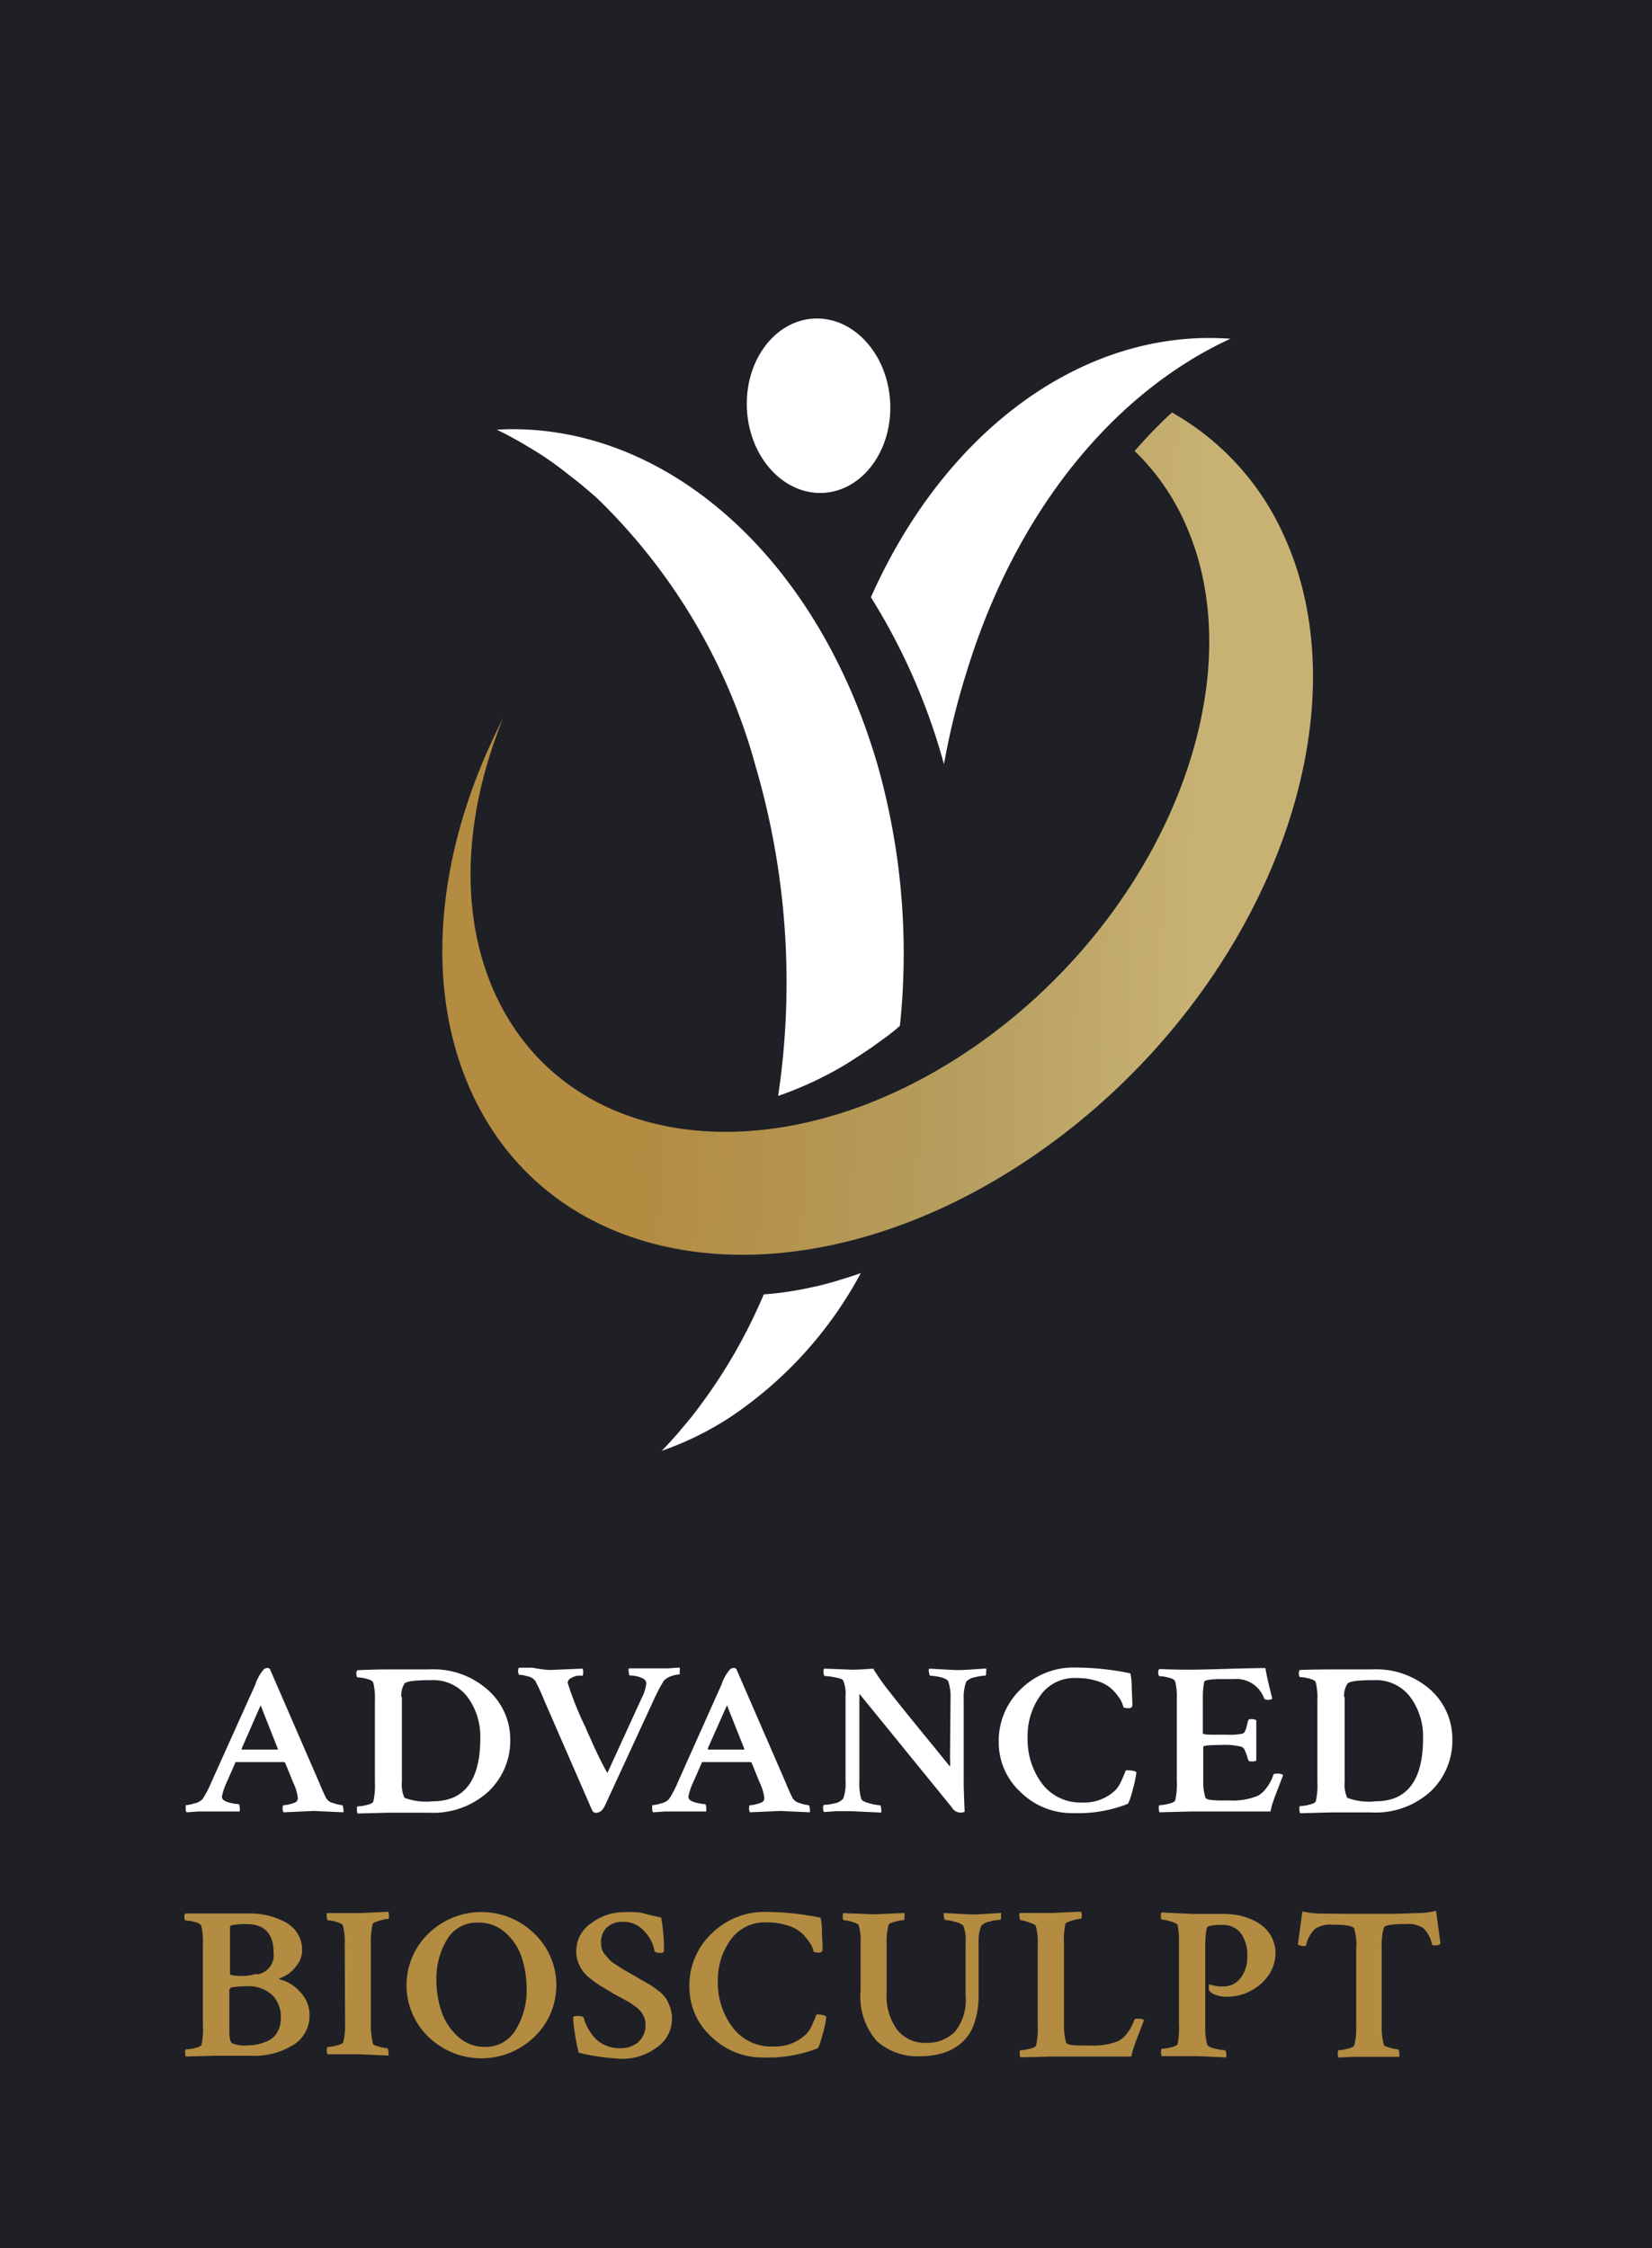 <svg xmlns="http://www.w3.org/2000/svg" viewBox="0 0 123.03 167.44"><defs><style>.cls-1{fill:#1e2026}.cls-2{fill:#fff}.cls-3{fill:url(#linear-gradient)}.cls-4{fill:#b38b41}</style><linearGradient id="linear-gradient" x1="4.89" y1="62.61" x2="69.1" y2="62.61" gradientTransform="rotate(1.74 75.38 995.099)" gradientUnits="userSpaceOnUse"><stop offset=".23" stop-color="#b38b41"/><stop offset=".61" stop-color="#b59e5f"/><stop offset=".87" stop-color="#c8b273"/></linearGradient></defs><title>logo</title><g id="Layer_2" data-name="Layer 2"><g id="Layer_1-2" data-name="Layer 1"><path class="cls-1" d="M0 0H123.03V167.44H0z"/><ellipse class="cls-2" cx="60.96" cy="30.21" rx="5.34" ry="6.5" transform="rotate(-3.24 61.072 30.213)"/><path class="cls-3" d="M95.54 39.72a19.8 19.8 0 0 0-8.26-9 36.31 36.31 0 0 0-2.78 2.87 17.12 17.12 0 0 1 3.66 5.16c5.53 11.87-1.45 29.42-15.59 39.2S42.47 86 36.94 74.16c-2.8-6-2.39-13.49.53-20.67-4.9 9.52-6.07 19.87-2.29 28 6.52 14 25.32 16 42 4.45s24.89-32.24 18.36-46.22z"/><path class="cls-2" d="M64.86 44.48a46.62 46.62 0 0 1 5.44 12.43A55.69 55.69 0 0 1 72 50c3.72-12.1 11.07-20.83 19.63-24.77-10.63-.79-21.1 6.5-26.77 19.25zm.46 12.37C60.62 40.88 49 31.32 37 32c.47.23.94.47 1.4.73l.39.22q.55.32 1.1.66l.31.19q.65.42 1.29.89l.41.31.91.71.45.36c.4.33.79.67 1.17 1l.37.36a43.88 43.88 0 0 1 11.49 19.7 57.28 57.28 0 0 1 1.66 24.49A26.84 26.84 0 0 0 63 79.26l1-.64 1-.67.23-.17.79-.57c.35-.26.7-.54 1-.82a51.49 51.49 0 0 0-1.7-19.54zm-2.67 38.44l-.32.1q-.67.2-1.33.36l-.41.09a25.48 25.48 0 0 1-3 .5l-.71.06a39.89 39.89 0 0 1-5.2 8.89c-.3.39-.61.76-.93 1.13l-.24.29c-.4.46-.81.91-1.23 1.34a23.41 23.41 0 0 0 5-2.44 29.91 29.91 0 0 0 9.83-10.8c-.5.19-.98.33-1.46.48zM20.1 124.3l3.66 8.43q.26.64.52 1.17a.84.84 0 0 0 .56.39 2.47 2.47 0 0 0 .66.15s.07.1.07.29a.51.51 0 0 1 0 .24l-2.19-.1-2.26.1a.43.43 0 0 1-.07-.3q0-.23.07-.23a2.41 2.41 0 0 0 .57-.1q.37-.1.44-.23a.43.43 0 0 0 .05-.21 3.48 3.48 0 0 0-.33-1.11l-.61-1.5a.2.2 0 0 0-.12-.06h-3.5c-.07 0-.1 0-.1.06l-.66 1.5a4.31 4.31 0 0 0-.33 1 .35.35 0 0 0 .19.32 1.84 1.84 0 0 0 .55.18 3.24 3.24 0 0 0 .53.08s.05.09.05.23a1 1 0 0 1 0 .31H14.78l-.88.06a.32.32 0 0 1-.07-.24v-.29a2.69 2.69 0 0 0 .67-.14 1.09 1.09 0 0 0 .58-.31 7.45 7.45 0 0 0 .66-1.26l3.26-7.24a3.42 3.42 0 0 1 .64-1.16.46.46 0 0 1 .3-.11.3.3 0 0 1 .16.08zm-2.09 6H20.69v-.06L19.41 127 18 130.22v.07zm10.92-5.97h3a6.1 6.1 0 0 1 4.43 1.55 4.91 4.91 0 0 1 1.64 3.64 5.21 5.21 0 0 1-1.61 3.89 6.08 6.08 0 0 1-4.46 1.59h-2.98l-2.32.06s-.05-.12-.05-.26 0-.27.05-.27a3.09 3.09 0 0 0 .66-.1q.44-.1.51-.25a5.41 5.41 0 0 0 .12-1.46v-6.08a4.72 4.72 0 0 0-.12-1.32q-.05-.18-.49-.29a2.94 2.94 0 0 0-.7-.11s-.07-.08-.07-.24a.41.41 0 0 1 .07-.29q1.16-.06 2.32-.06zm1 2.06v6.31a2.43 2.43 0 0 0 .19 1.19 4.56 4.56 0 0 0 2.12.26q3.53 0 3.53-4.7a4.93 4.93 0 0 0-.95-3.06 3.19 3.19 0 0 0-2.71-1.26H32q-1.67 0-1.88.26a1.66 1.66 0 0 0-.23 1zM41 124.37l2.38-.1a.54.54 0 0 1 .05.3q0 .23-.07.23a2.23 2.23 0 0 0-.37 0 1.52 1.52 0 0 0-.47.18.4.4 0 0 0-.24.35 22.87 22.87 0 0 0 1.32 3.3q.21.52.35.79.21.5.52 1.15t.54 1.07a2.07 2.07 0 0 0 .23.39l2.54-5.55a3.08 3.08 0 0 0 .35-1.11q0-.29-.41-.44a2.35 2.35 0 0 0-.83-.15s-.07-.08-.06-.23a.83.83 0 0 1 0-.3h2.94l.85-.06a.64.64 0 0 1 0 .24v.27a2.08 2.08 0 0 0-.6.12 1.34 1.34 0 0 0-.58.35 12.18 12.18 0 0 0-.75 1.42l-3.62 7.84q-.26.58-.68.58a.32.32 0 0 1-.28-.16l-3.59-8.24a14.68 14.68 0 0 0-.66-1.43.88.88 0 0 0-.54-.33 2.53 2.53 0 0 0-.66-.12s-.07-.08-.07-.24a.52.52 0 0 1 .05-.29h1q.9.17 1.36.17zm13.84-.07l3.66 8.43q.26.64.52 1.17a.84.84 0 0 0 .56.39 2.47 2.47 0 0 0 .66.15s.07.1.07.29a.51.51 0 0 1 0 .24l-2.19-.1-2.26.1a.43.43 0 0 1-.07-.3q0-.23.07-.23a2.41 2.41 0 0 0 .57-.1q.37-.1.44-.23a.43.43 0 0 0 .05-.21 3.48 3.48 0 0 0-.33-1.11l-.61-1.5a.2.2 0 0 0-.12-.06h-3.5c-.07 0-.1 0-.1.06l-.66 1.5a4.31 4.31 0 0 0-.33 1 .35.35 0 0 0 .19.32 1.84 1.84 0 0 0 .55.18 3.24 3.24 0 0 0 .53.08s.05.09.05.23a1 1 0 0 1 0 .31H49.52l-.88.06a.32.32 0 0 1-.07-.24v-.29a2.69 2.69 0 0 0 .67-.14 1.09 1.09 0 0 0 .58-.31 7.45 7.45 0 0 0 .66-1.26l3.24-7.24a3.42 3.42 0 0 1 .64-1.16.46.46 0 0 1 .3-.11.3.3 0 0 1 .18.08zm-2.09 6H55.43v-.06L54.14 127l-1.43 3.22s.02.07.04.07zm18.04-3.79a3.64 3.64 0 0 0-.17-1.29q-.09-.19-.58-.31a3.75 3.75 0 0 0-.77-.11s-.07-.08-.08-.23a.51.51 0 0 1 0-.3q1.86.11 2.19.11t1.17-.06l.89-.06a.63.63 0 0 1 0 .26c0 .18 0 .27-.07.27a3.57 3.57 0 0 0-.75.12 1.16 1.16 0 0 0-.66.33 3.5 3.5 0 0 0-.19 1.34v6.1q0 .58.07 2.25a.68.68 0 0 1-.38.06.75.75 0 0 1-.56-.37l-6.9-8.48v6.52a4.15 4.15 0 0 0 .14 1.32q.09.19.64.33a3.86 3.86 0 0 0 .78.14s.05.08.06.23a.81.81 0 0 1 0 .31l-2.18-.1h-1.16l-.91.06a.38.38 0 0 1-.07-.27q0-.26.07-.26a3.56 3.56 0 0 0 .79-.12 1 1 0 0 0 .64-.36 3.42 3.42 0 0 0 .17-1.35v-6.29a2.45 2.45 0 0 0-.19-1.17q-.07-.11-.6-.21a4.85 4.85 0 0 0-.77-.1s-.07-.08-.08-.24 0-.26.06-.31l2.07.08q.57 0 1.57-.08a16.59 16.59 0 0 0 1.22 1.73q.88 1.13 2.41 3t2.09 2.57a4.26 4.26 0 0 0 0-.66zM84.63 132a8.35 8.35 0 0 1-.26 1.25q-.26 1-.4 1.1a10.05 10.05 0 0 1-4 .68 5.44 5.44 0 0 1-3.97-1.57 5 5 0 0 1-1.62-3.72 5.31 5.31 0 0 1 1.62-3.92 5.57 5.57 0 0 1 4.07-1.63 20.66 20.66 0 0 1 4.11.43 4.3 4.3 0 0 1 .1 1.05q.05 1 .05 1.3t-.42.24a.59.59 0 0 1-.24-.06 2.15 2.15 0 0 0-.25-.6 4.15 4.15 0 0 0-.55-.69 2.69 2.69 0 0 0-1.08-.64 5 5 0 0 0-1.65-.25 3.1 3.1 0 0 0-2.66 1.3 5.16 5.16 0 0 0-.95 3.12 5.51 5.51 0 0 0 1.07 3.44 3.57 3.57 0 0 0 3 1.41 3.33 3.33 0 0 0 2.45-.9 2.19 2.19 0 0 0 .41-.6q.18-.38.28-.64t.13-.26q.69.01.76.16zm3.99-7.65q.77 0 2.7-.06t2.92-.06q.07.48.28 1.34l.23.94a.57.57 0 0 1-.37.08q-.19 0-.24-.11a2.18 2.18 0 0 0-2.23-1.43H91q-1.29 0-1.32.21a6.16 6.16 0 0 0-.1 1.3v2.53q0 .1.77.1h1a4.76 4.76 0 0 0 1.2-.08q.19-.08.3-.56.05-.24.1-.4t.28-.11a.5.5 0 0 1 .33.08v3a.55.55 0 0 1-.33.06c-.15 0-.24 0-.28-.13a4.8 4.8 0 0 0-.22-.64.93.93 0 0 0-.12-.22l-.15-.1a5.16 5.16 0 0 0-1.6-.13q-1.25 0-1.25.13v2.49a4 4 0 0 0 .16 1.3q.09.21 1.18.21h.64a5 5 0 0 0 2.07-.34 1.94 1.94 0 0 0 .63-.56 3.31 3.31 0 0 0 .54-1c0-.06.09-.1.24-.1a.8.8 0 0 1 .49.1l-.25.66-.3.78q-.1.27-.23.65a4.08 4.08 0 0 0-.16.63H88.67l-2.32.06s-.05-.12-.05-.26 0-.27.05-.27a3.09 3.09 0 0 0 .66-.1q.44-.1.51-.25a5.41 5.41 0 0 0 .12-1.46v-6.08a4.72 4.72 0 0 0-.12-1.32q-.05-.18-.49-.29a2.94 2.94 0 0 0-.7-.11s-.07-.08-.07-.24a.41.41 0 0 1 .07-.29q1.12.05 2.29.05zm10.52-.02h3a6.1 6.1 0 0 1 4.43 1.55 4.91 4.91 0 0 1 1.59 3.64 5.21 5.21 0 0 1-1.61 3.89 6.08 6.08 0 0 1-4.43 1.57h-2.98l-2.32.06s-.05-.12-.05-.26 0-.27.05-.27a3.09 3.09 0 0 0 .66-.1q.44-.1.51-.25a5.41 5.41 0 0 0 .12-1.46v-6.08a4.72 4.72 0 0 0-.12-1.32q-.05-.18-.49-.29a2.94 2.94 0 0 0-.7-.11s-.07-.08-.07-.24a.41.41 0 0 1 .07-.29q1.2-.04 2.34-.04zm1 2.06v6.31a2.43 2.43 0 0 0 .19 1.19 4.56 4.56 0 0 0 2.12.26q3.53 0 3.53-4.7a4.93 4.93 0 0 0-.95-3.06 3.19 3.19 0 0 0-2.71-1.26h-.09q-1.67 0-1.88.26a1.66 1.66 0 0 0-.25 1z"/><path class="cls-4" d="M15.11 150.83v-6.08a4.72 4.72 0 0 0-.12-1.32q-.05-.18-.49-.29a2.94 2.94 0 0 0-.7-.11s-.07-.08-.07-.24a.41.41 0 0 1 .07-.29H18.66a5.55 5.55 0 0 1 1.25.15 5.42 5.42 0 0 1 1.22.44 2.49 2.49 0 0 1 1 .86 2.3 2.3 0 0 1 .37 1.3 1.79 1.79 0 0 1-.37 1.08 2.7 2.7 0 0 1-.69.7 3 3 0 0 1-.55.28c-.09 0-.12.06-.07.1a2.86 2.86 0 0 1 1.44.85 2.44 2.44 0 0 1 .79 1.84 2.54 2.54 0 0 1-1.21 2.2 5.55 5.55 0 0 1-3.21.8h-2.47l-2.32.06s-.05-.12-.05-.26 0-.27.05-.27a3.09 3.09 0 0 0 .66-.1q.44-.1.51-.25a5.41 5.41 0 0 0 .1-1.45zm4-3.78a1.45 1.45 0 0 0 1.27-1.58q0-2.17-2-2.17a5 5 0 0 0-1.11.08.16.16 0 0 0-.14.18V147q0 .16 1 .16a3.71 3.71 0 0 0 .96-.16zm1.81 3.25a2.41 2.41 0 0 0-.62-1.7 2.61 2.61 0 0 0-2-.67 7.82 7.82 0 0 0-1.08.08.34.34 0 0 0-.14.32v3q0 .68.21.84a2.33 2.33 0 0 0 1.11.16 3.84 3.84 0 0 0 .75-.07 3.93 3.93 0 0 0 .79-.26 1.52 1.52 0 0 0 .7-.63 2 2 0 0 0 .27-1.07zm4.75-5.57a4.5 4.5 0 0 0-.14-1.35q-.07-.13-.49-.25a2.49 2.49 0 0 0-.63-.12s-.07-.08-.07-.24a.61.61 0 0 1 0-.29h2.35l2.23-.1a.78.78 0 0 1 .05.26c0 .18 0 .27-.07.27a3 3 0 0 0-.63.13q-.47.13-.51.24a5.54 5.54 0 0 0-.14 1.42v6.05a5.52 5.52 0 0 0 .16 1.45c0 .08.18.15.48.23a2.87 2.87 0 0 0 .6.12s.07.1.07.31a.66.66 0 0 1 0 .23l-2.21-.1H24.41a.3.3 0 0 1-.07-.23q0-.31.07-.31a3 3 0 0 0 .65-.11q.44-.11.5-.24a5.22 5.22 0 0 0 .14-1.35zm6.24 6.97a5.35 5.35 0 0 1 0-7.7 5.65 5.65 0 0 1 7.88 0 5.33 5.33 0 0 1 0 7.7 5.67 5.67 0 0 1-7.88 0zm3.67-8.51a2.54 2.54 0 0 0-2.29 1.26 5.63 5.63 0 0 0-.79 3 7.37 7.37 0 0 0 .36 2.3 4.43 4.43 0 0 0 1.21 1.89 2.9 2.9 0 0 0 2.05.8 2.56 2.56 0 0 0 2.29-1.28 5.58 5.58 0 0 0 .81-3 7.59 7.59 0 0 0-.35-2.33 4.26 4.26 0 0 0-1.2-1.87 3 3 0 0 0-2.09-.78zm7.34 2.05a2.47 2.47 0 0 1 1.1-2 4 4 0 0 1 2.47-.83 6.57 6.57 0 0 1 .85 0q.37 0 1 .2l.9.2a13.28 13.28 0 0 1 .21 2.48.19.19 0 0 1-.21.15q-.47 0-.5-.15a2.74 2.74 0 0 0-.75-1.45 2 2 0 0 0-1.57-.71 1.68 1.68 0 0 0-1.23.42 1.51 1.51 0 0 0-.43 1.13 1.69 1.69 0 0 0 .06.46 1.1 1.1 0 0 0 .24.43l.3.35a2 2 0 0 0 .44.35l.44.29.52.31a5.38 5.38 0 0 0 .5.27 6.45 6.45 0 0 0 .58.35l.67.39q.19.12.56.41a2.39 2.39 0 0 1 .53.55 3.19 3.19 0 0 1 .3.65 2.58 2.58 0 0 1-1 3 4.24 4.24 0 0 1-2.6.84 17.46 17.46 0 0 1-3.2-.45 13.08 13.08 0 0 1-.29-1.46 10.11 10.11 0 0 1-.13-1.15q0-.13.28-.13.45 0 .51.13a3 3 0 0 0 .24.64 4.61 4.61 0 0 0 .48.74 2.26 2.26 0 0 0 .82.64 2.62 2.62 0 0 0 1.16.25 2 2 0 0 0 1.36-.45 1.66 1.66 0 0 0 .54-1.35 1.31 1.31 0 0 0-.11-.53 1.81 1.81 0 0 0-.26-.43 2.48 2.48 0 0 0-.44-.39q-.29-.21-.48-.32l-.57-.31-.53-.28-.19-.13-.77-.45q-.26-.16-.67-.48a3.3 3.3 0 0 1-.62-.59 2.94 2.94 0 0 1-.37-.68 2.25 2.25 0 0 1-.14-.91zm18.62 4.96a8.35 8.35 0 0 1-.26 1.25q-.26 1-.4 1.1a10.05 10.05 0 0 1-4 .68 5.44 5.44 0 0 1-3.92-1.56 5 5 0 0 1-1.62-3.72A5.31 5.31 0 0 1 53 144a5.57 5.57 0 0 1 4-1.61 20.66 20.66 0 0 1 4.11.43 4.3 4.3 0 0 1 .1 1.05q.05 1 .05 1.3t-.42.24a.59.59 0 0 1-.24-.06 2.15 2.15 0 0 0-.25-.6 4.15 4.15 0 0 0-.55-.69 2.69 2.69 0 0 0-1.08-.64 5 5 0 0 0-1.65-.25 3.1 3.1 0 0 0-2.66 1.3 5.16 5.16 0 0 0-.95 3.12 5.51 5.51 0 0 0 1.11 3.41 3.57 3.57 0 0 0 3 1.41 3.33 3.33 0 0 0 2.45-.9 2.19 2.19 0 0 0 .41-.6q.18-.38.28-.64t.13-.26q.63.05.7.19zm3.59-7.63l2.23-.1a1 1 0 0 1 0 .26q0 .27-.07.27a3.2 3.2 0 0 0-.63.12q-.47.12-.49.25a5.43 5.43 0 0 0-.14 1.42v3.7a4.18 4.18 0 0 0 .77 2.65 2.58 2.58 0 0 0 2.15 1 2.9 2.9 0 0 0 2.15-.81 3.72 3.72 0 0 0 .81-2.7v-3.93a3.05 3.05 0 0 0-.17-1.29 1.23 1.23 0 0 0-.62-.28 3.32 3.32 0 0 0-.74-.14s-.07-.07-.08-.23a.49.49 0 0 1 0-.29q1.88.11 2.19.11t1.16-.06l.9-.06a.88.88 0 0 1 0 .26c0 .17 0 .26-.07.26a3.6 3.6 0 0 0-.75.12 1.16 1.16 0 0 0-.66.33 3.35 3.35 0 0 0-.19 1.34v3.78a6.35 6.35 0 0 1-.33 2.16 3.34 3.34 0 0 1-.94 1.43 3.87 3.87 0 0 1-1.38.76 5.94 5.94 0 0 1-1.77.24 4.52 4.52 0 0 1-3.17-1.14 5.06 5.06 0 0 1-1.2-3.76v-3.51a4.13 4.13 0 0 0-.14-1.35q-.07-.13-.49-.25a2.49 2.49 0 0 0-.63-.12s-.07-.08-.07-.24 0-.26.05-.29zm14.11 2.22v6.05a4.38 4.38 0 0 0 .16 1.29q.09.21 1.18.21h.64a5 5 0 0 0 2.08-.34 1.94 1.94 0 0 0 .63-.56 3.31 3.31 0 0 0 .54-1c0-.06.09-.1.24-.1a.8.8 0 0 1 .49.1l-.25.66-.3.78q-.1.27-.23.65a4.08 4.08 0 0 0-.16.63H78.31l-2.32.06s-.05-.12-.05-.26 0-.27.05-.27a3.09 3.09 0 0 0 .66-.1q.44-.1.51-.25a5.41 5.41 0 0 0 .12-1.46v-6.08a4.57 4.57 0 0 0-.14-1.37q-.07-.13-.49-.25A2.49 2.49 0 0 0 76 143s-.07-.08-.07-.24a.61.61 0 0 1 0-.29h2.35l2.23-.1a.78.78 0 0 1 .05.26c0 .18 0 .27-.07.27a3 3 0 0 0-.63.13q-.47.13-.51.24a5.54 5.54 0 0 0-.11 1.52zm9.59-2.25H91.18a6.12 6.12 0 0 1 1 .09 4.43 4.43 0 0 1 1 .31 3.71 3.71 0 0 1 .91.55 2.59 2.59 0 0 1 .9 2 2.89 2.89 0 0 1-.43 1.48 3.52 3.52 0 0 1-1.29 1.23 3.76 3.76 0 0 1-1.94.51 2.31 2.31 0 0 1-.73-.12 1 1 0 0 1-.51-.3.32.32 0 0 1-.06-.16.67.67 0 0 1 0-.24c0-.07 0-.11.05-.11a2.62 2.62 0 0 0 1 .16 1.58 1.58 0 0 0 1.32-.64 2.56 2.56 0 0 0 .49-1.6 2.79 2.79 0 0 0-.47-1.71 1.69 1.69 0 0 0-1.45-.63 3.06 3.06 0 0 0-1 .11q-.21.1-.21 1.67v5.75a4.66 4.66 0 0 0 .14 1.37q.05.19.58.31a4 4 0 0 0 .77.12s.07.09.07.27a.84.84 0 0 1 0 .27q-1.91-.1-2.47-.1h-2.33a.52.52 0 0 1-.05-.29q0-.26.05-.26a3.2 3.2 0 0 0 .67-.1q.44-.1.51-.25a5.9 5.9 0 0 0 .1-1.46v-6.08a5.85 5.85 0 0 0-.1-1.32q-.05-.13-.51-.27a2.7 2.7 0 0 0-.67-.14s-.07-.08-.07-.24 0-.26.07-.29zm11.17-.01H103.85l1.9-.06a6.25 6.25 0 0 0 1.2-.16l.33 2.46a.71.71 0 0 1-.47.11q-.14 0-.17-.08a2.27 2.27 0 0 0-.64-1.2 2 2 0 0 0-1.25-.31q-1.62 0-1.69.27a5.22 5.22 0 0 0-.16 1.51v5.81a5.1 5.1 0 0 0 .16 1.4c0 .08.17.15.47.23a3 3 0 0 0 .61.12s.07.1.07.29a.78.78 0 0 1 0 .26h-3.51l-1 .06a.35.35 0 0 1-.07-.26c0-.19 0-.29.07-.29a3 3 0 0 0 .65-.11q.44-.11.5-.24A4.72 4.72 0 0 0 101 151v-5.83a4.11 4.11 0 0 0-.16-1.56q-.14-.27-1.65-.27a2 2 0 0 0-1.25.31 2.34 2.34 0 0 0-.66 1.18q0 .1-.17.1a.62.62 0 0 1-.45-.13l.33-2.45a6.25 6.25 0 0 0 1.2.16z"/></g></g></svg>